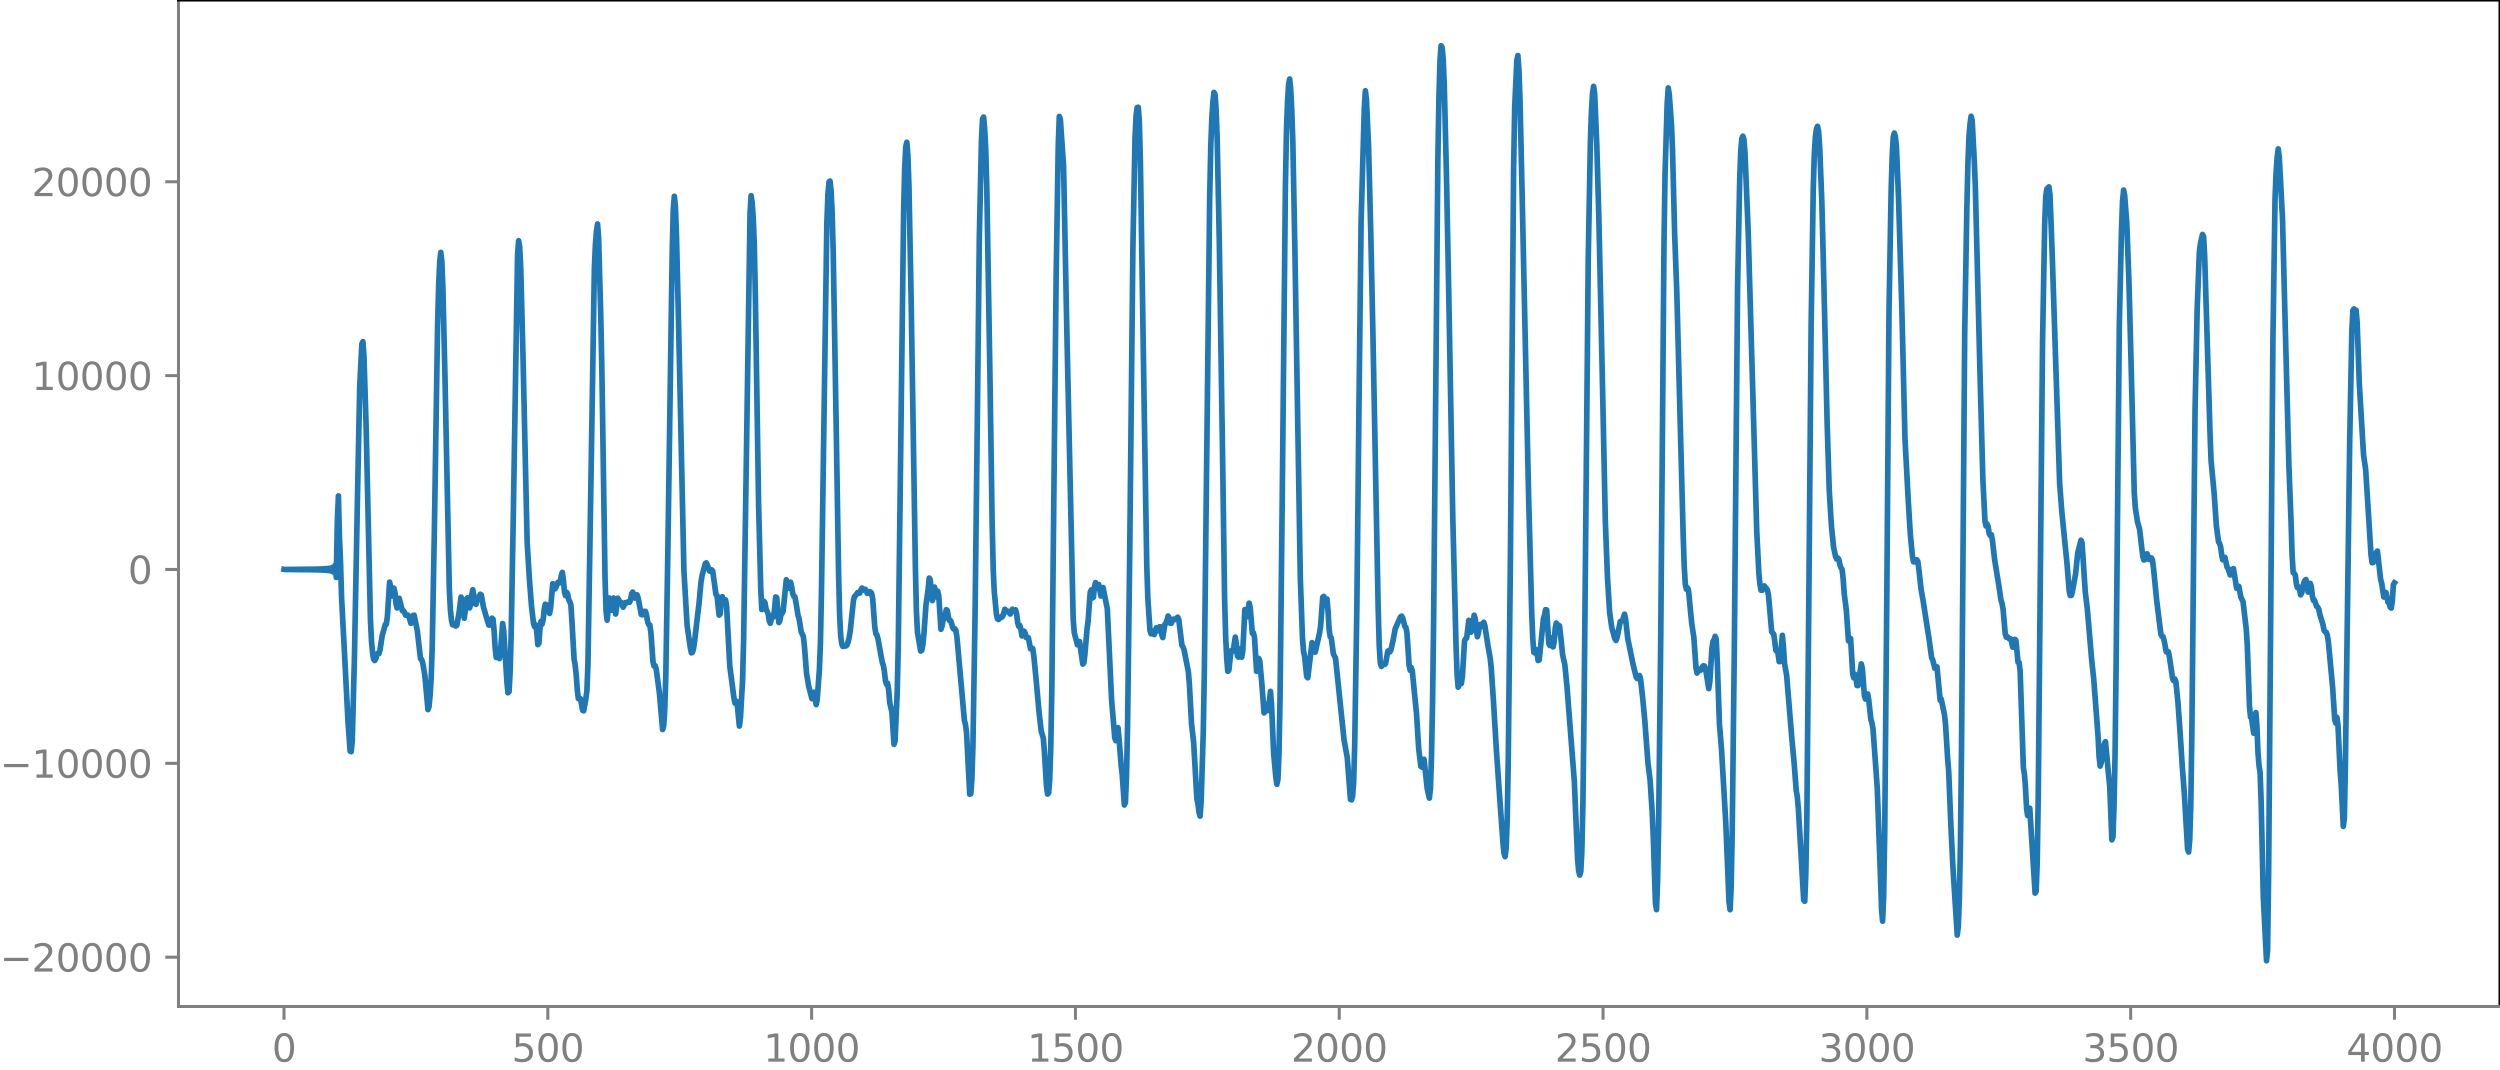 <?xml version="1.0" encoding="utf-8" standalone="no"?>
<!DOCTYPE svg PUBLIC "-//W3C//DTD SVG 1.1//EN"
  "http://www.w3.org/Graphics/SVG/1.1/DTD/svg11.dtd">
<svg xmlns:xlink="http://www.w3.org/1999/xlink" width="660.992pt" height="282.79pt" viewBox="0 0 660.992 282.79" xmlns="http://www.w3.org/2000/svg" version="1.1">
 <defs>
  <style type="text/css">*{stroke-linejoin: round; stroke-linecap: butt}</style>
 </defs>
 <g id="figure_1">
  <g id="patch_1">
   <path d="M -0 282.79 
L 660.992 282.79 
L 660.992 0 
L -0 0 
L -0 282.79 
z
" style="fill: none"/>
  </g>
  <g id="axes_1">
   <g id="patch_2">
    <path d="M 47.192 266.112 
L 660.992 266.112 
L 660.992 0 
L 47.192 0 
L 47.192 266.112 
z
" style="fill: none"/>
   </g>
   <g id="matplotlib.axis_1">
    <g id="xtick_1">
     <g id="line2d_1">
      <defs>
       <path id="m7441a26293" d="M 0 0 
L 0 3.5 
" style="stroke: #808080; stroke-width: 0.8"/>
      </defs>
      <g>
       <use xlink:href="#m7441a26293" x="75.092" y="266.112" style="fill: #808080; stroke: #808080; stroke-width: 0.8"/>
      </g>
     </g>
     <g id="text_1">
      <!-- 0 -->
      <g style="fill: #808080" transform="translate(71.911 280.71) scale(0.1 -0.1)">
       <defs>
        <path id="DejaVuSans-30" d="M 2034 4250 
Q 1547 4250 1301 3770 
Q 1056 3291 1056 2328 
Q 1056 1369 1301 889 
Q 1547 409 2034 409 
Q 2525 409 2770 889 
Q 3016 1369 3016 2328 
Q 3016 3291 2770 3770 
Q 2525 4250 2034 4250 
z
M 2034 4750 
Q 2819 4750 3233 4129 
Q 3647 3509 3647 2328 
Q 3647 1150 3233 529 
Q 2819 -91 2034 -91 
Q 1250 -91 836 529 
Q 422 1150 422 2328 
Q 422 3509 836 4129 
Q 1250 4750 2034 4750 
z
" transform="scale(0.016)"/>
       </defs>
       <use xlink:href="#DejaVuSans-30"/>
      </g>
     </g>
    </g>
    <g id="xtick_2">
     <g id="line2d_2">
      <g>
       <use xlink:href="#m7441a26293" x="144.842" y="266.112" style="fill: #808080; stroke: #808080; stroke-width: 0.8"/>
      </g>
     </g>
     <g id="text_2">
      <!-- 500 -->
      <g style="fill: #808080" transform="translate(135.298 280.71) scale(0.1 -0.1)">
       <defs>
        <path id="DejaVuSans-35" d="M 691 4666 
L 3169 4666 
L 3169 4134 
L 1269 4134 
L 1269 2991 
Q 1406 3038 1543 3061 
Q 1681 3084 1819 3084 
Q 2600 3084 3056 2656 
Q 3513 2228 3513 1497 
Q 3513 744 3044 326 
Q 2575 -91 1722 -91 
Q 1428 -91 1123 -41 
Q 819 9 494 109 
L 494 744 
Q 775 591 1075 516 
Q 1375 441 1709 441 
Q 2250 441 2565 725 
Q 2881 1009 2881 1497 
Q 2881 1984 2565 2268 
Q 2250 2553 1709 2553 
Q 1456 2553 1204 2497 
Q 953 2441 691 2322 
L 691 4666 
z
" transform="scale(0.016)"/>
       </defs>
       <use xlink:href="#DejaVuSans-35"/>
       <use xlink:href="#DejaVuSans-30" x="63.623"/>
       <use xlink:href="#DejaVuSans-30" x="127.246"/>
      </g>
     </g>
    </g>
    <g id="xtick_3">
     <g id="line2d_3">
      <g>
       <use xlink:href="#m7441a26293" x="214.592" y="266.112" style="fill: #808080; stroke: #808080; stroke-width: 0.8"/>
      </g>
     </g>
     <g id="text_3">
      <!-- 1000 -->
      <g style="fill: #808080" transform="translate(201.867 280.71) scale(0.1 -0.1)">
       <defs>
        <path id="DejaVuSans-31" d="M 794 531 
L 1825 531 
L 1825 4091 
L 703 3866 
L 703 4441 
L 1819 4666 
L 2450 4666 
L 2450 531 
L 3481 531 
L 3481 0 
L 794 0 
L 794 531 
z
" transform="scale(0.016)"/>
       </defs>
       <use xlink:href="#DejaVuSans-31"/>
       <use xlink:href="#DejaVuSans-30" x="63.623"/>
       <use xlink:href="#DejaVuSans-30" x="127.246"/>
       <use xlink:href="#DejaVuSans-30" x="190.869"/>
      </g>
     </g>
    </g>
    <g id="xtick_4">
     <g id="line2d_4">
      <g>
       <use xlink:href="#m7441a26293" x="284.342" y="266.112" style="fill: #808080; stroke: #808080; stroke-width: 0.8"/>
      </g>
     </g>
     <g id="text_4">
      <!-- 1500 -->
      <g style="fill: #808080" transform="translate(271.617 280.71) scale(0.1 -0.1)">
       <use xlink:href="#DejaVuSans-31"/>
       <use xlink:href="#DejaVuSans-35" x="63.623"/>
       <use xlink:href="#DejaVuSans-30" x="127.246"/>
       <use xlink:href="#DejaVuSans-30" x="190.869"/>
      </g>
     </g>
    </g>
    <g id="xtick_5">
     <g id="line2d_5">
      <g>
       <use xlink:href="#m7441a26293" x="354.092" y="266.112" style="fill: #808080; stroke: #808080; stroke-width: 0.8"/>
      </g>
     </g>
     <g id="text_5">
      <!-- 2000 -->
      <g style="fill: #808080" transform="translate(341.367 280.71) scale(0.1 -0.1)">
       <defs>
        <path id="DejaVuSans-32" d="M 1228 531 
L 3431 531 
L 3431 0 
L 469 0 
L 469 531 
Q 828 903 1448 1529 
Q 2069 2156 2228 2338 
Q 2531 2678 2651 2914 
Q 2772 3150 2772 3378 
Q 2772 3750 2511 3984 
Q 2250 4219 1831 4219 
Q 1534 4219 1204 4116 
Q 875 4013 500 3803 
L 500 4441 
Q 881 4594 1212 4672 
Q 1544 4750 1819 4750 
Q 2544 4750 2975 4387 
Q 3406 4025 3406 3419 
Q 3406 3131 3298 2873 
Q 3191 2616 2906 2266 
Q 2828 2175 2409 1742 
Q 1991 1309 1228 531 
z
" transform="scale(0.016)"/>
       </defs>
       <use xlink:href="#DejaVuSans-32"/>
       <use xlink:href="#DejaVuSans-30" x="63.623"/>
       <use xlink:href="#DejaVuSans-30" x="127.246"/>
       <use xlink:href="#DejaVuSans-30" x="190.869"/>
      </g>
     </g>
    </g>
    <g id="xtick_6">
     <g id="line2d_6">
      <g>
       <use xlink:href="#m7441a26293" x="423.842" y="266.112" style="fill: #808080; stroke: #808080; stroke-width: 0.8"/>
      </g>
     </g>
     <g id="text_6">
      <!-- 2500 -->
      <g style="fill: #808080" transform="translate(411.117 280.71) scale(0.1 -0.1)">
       <use xlink:href="#DejaVuSans-32"/>
       <use xlink:href="#DejaVuSans-35" x="63.623"/>
       <use xlink:href="#DejaVuSans-30" x="127.246"/>
       <use xlink:href="#DejaVuSans-30" x="190.869"/>
      </g>
     </g>
    </g>
    <g id="xtick_7">
     <g id="line2d_7">
      <g>
       <use xlink:href="#m7441a26293" x="493.592" y="266.112" style="fill: #808080; stroke: #808080; stroke-width: 0.8"/>
      </g>
     </g>
     <g id="text_7">
      <!-- 3000 -->
      <g style="fill: #808080" transform="translate(480.867 280.71) scale(0.1 -0.1)">
       <defs>
        <path id="DejaVuSans-33" d="M 2597 2516 
Q 3050 2419 3304 2112 
Q 3559 1806 3559 1356 
Q 3559 666 3084 287 
Q 2609 -91 1734 -91 
Q 1441 -91 1130 -33 
Q 819 25 488 141 
L 488 750 
Q 750 597 1062 519 
Q 1375 441 1716 441 
Q 2309 441 2620 675 
Q 2931 909 2931 1356 
Q 2931 1769 2642 2001 
Q 2353 2234 1838 2234 
L 1294 2234 
L 1294 2753 
L 1863 2753 
Q 2328 2753 2575 2939 
Q 2822 3125 2822 3475 
Q 2822 3834 2567 4026 
Q 2313 4219 1838 4219 
Q 1578 4219 1281 4162 
Q 984 4106 628 3988 
L 628 4550 
Q 988 4650 1302 4700 
Q 1616 4750 1894 4750 
Q 2613 4750 3031 4423 
Q 3450 4097 3450 3541 
Q 3450 3153 3228 2886 
Q 3006 2619 2597 2516 
z
" transform="scale(0.016)"/>
       </defs>
       <use xlink:href="#DejaVuSans-33"/>
       <use xlink:href="#DejaVuSans-30" x="63.623"/>
       <use xlink:href="#DejaVuSans-30" x="127.246"/>
       <use xlink:href="#DejaVuSans-30" x="190.869"/>
      </g>
     </g>
    </g>
    <g id="xtick_8">
     <g id="line2d_8">
      <g>
       <use xlink:href="#m7441a26293" x="563.342" y="266.112" style="fill: #808080; stroke: #808080; stroke-width: 0.8"/>
      </g>
     </g>
     <g id="text_8">
      <!-- 3500 -->
      <g style="fill: #808080" transform="translate(550.617 280.71) scale(0.1 -0.1)">
       <use xlink:href="#DejaVuSans-33"/>
       <use xlink:href="#DejaVuSans-35" x="63.623"/>
       <use xlink:href="#DejaVuSans-30" x="127.246"/>
       <use xlink:href="#DejaVuSans-30" x="190.869"/>
      </g>
     </g>
    </g>
    <g id="xtick_9">
     <g id="line2d_9">
      <g>
       <use xlink:href="#m7441a26293" x="633.092" y="266.112" style="fill: #808080; stroke: #808080; stroke-width: 0.8"/>
      </g>
     </g>
     <g id="text_9">
      <!-- 4000 -->
      <g style="fill: #808080" transform="translate(620.367 280.71) scale(0.1 -0.1)">
       <defs>
        <path id="DejaVuSans-34" d="M 2419 4116 
L 825 1625 
L 2419 1625 
L 2419 4116 
z
M 2253 4666 
L 3047 4666 
L 3047 1625 
L 3713 1625 
L 3713 1100 
L 3047 1100 
L 3047 0 
L 2419 0 
L 2419 1100 
L 313 1100 
L 313 1709 
L 2253 4666 
z
" transform="scale(0.016)"/>
       </defs>
       <use xlink:href="#DejaVuSans-34"/>
       <use xlink:href="#DejaVuSans-30" x="63.623"/>
       <use xlink:href="#DejaVuSans-30" x="127.246"/>
       <use xlink:href="#DejaVuSans-30" x="190.869"/>
      </g>
     </g>
    </g>
   </g>
   <g id="matplotlib.axis_2">
    <g id="ytick_1">
     <g id="line2d_10">
      <defs>
       <path id="m295bb94ebb" d="M 0 0 
L -3.5 0 
" style="stroke: #808080; stroke-width: 0.8"/>
      </defs>
      <g>
       <use xlink:href="#m295bb94ebb" x="47.192" y="253.081" style="fill: #808080; stroke: #808080; stroke-width: 0.8"/>
      </g>
     </g>
     <g id="text_10">
      <!-- −20000 -->
      <g style="fill: #808080" transform="translate(0 256.88) scale(0.1 -0.1)">
       <defs>
        <path id="DejaVuSans-2212" d="M 678 2272 
L 4684 2272 
L 4684 1741 
L 678 1741 
L 678 2272 
z
" transform="scale(0.016)"/>
       </defs>
       <use xlink:href="#DejaVuSans-2212"/>
       <use xlink:href="#DejaVuSans-32" x="83.789"/>
       <use xlink:href="#DejaVuSans-30" x="147.412"/>
       <use xlink:href="#DejaVuSans-30" x="211.035"/>
       <use xlink:href="#DejaVuSans-30" x="274.658"/>
       <use xlink:href="#DejaVuSans-30" x="338.281"/>
      </g>
     </g>
    </g>
    <g id="ytick_2">
     <g id="line2d_11">
      <g>
       <use xlink:href="#m295bb94ebb" x="47.192" y="201.824" style="fill: #808080; stroke: #808080; stroke-width: 0.8"/>
      </g>
     </g>
     <g id="text_11">
      <!-- −10000 -->
      <g style="fill: #808080" transform="translate(0 205.623) scale(0.1 -0.1)">
       <use xlink:href="#DejaVuSans-2212"/>
       <use xlink:href="#DejaVuSans-31" x="83.789"/>
       <use xlink:href="#DejaVuSans-30" x="147.412"/>
       <use xlink:href="#DejaVuSans-30" x="211.035"/>
       <use xlink:href="#DejaVuSans-30" x="274.658"/>
       <use xlink:href="#DejaVuSans-30" x="338.281"/>
      </g>
     </g>
    </g>
    <g id="ytick_3">
     <g id="line2d_12">
      <g>
       <use xlink:href="#m295bb94ebb" x="47.192" y="150.568" style="fill: #808080; stroke: #808080; stroke-width: 0.8"/>
      </g>
     </g>
     <g id="text_12">
      <!-- 0 -->
      <g style="fill: #808080" transform="translate(33.83 154.367) scale(0.1 -0.1)">
       <use xlink:href="#DejaVuSans-30"/>
      </g>
     </g>
    </g>
    <g id="ytick_4">
     <g id="line2d_13">
      <g>
       <use xlink:href="#m295bb94ebb" x="47.192" y="99.311" style="fill: #808080; stroke: #808080; stroke-width: 0.8"/>
      </g>
     </g>
     <g id="text_13">
      <!-- 10000 -->
      <g style="fill: #808080" transform="translate(8.38 103.11) scale(0.1 -0.1)">
       <use xlink:href="#DejaVuSans-31"/>
       <use xlink:href="#DejaVuSans-30" x="63.623"/>
       <use xlink:href="#DejaVuSans-30" x="127.246"/>
       <use xlink:href="#DejaVuSans-30" x="190.869"/>
       <use xlink:href="#DejaVuSans-30" x="254.492"/>
      </g>
     </g>
    </g>
    <g id="ytick_5">
     <g id="line2d_14">
      <g>
       <use xlink:href="#m295bb94ebb" x="47.192" y="48.055" style="fill: #808080; stroke: #808080; stroke-width: 0.8"/>
      </g>
     </g>
     <g id="text_14">
      <!-- 20000 -->
      <g style="fill: #808080" transform="translate(8.38 51.854) scale(0.1 -0.1)">
       <use xlink:href="#DejaVuSans-32"/>
       <use xlink:href="#DejaVuSans-30" x="63.623"/>
       <use xlink:href="#DejaVuSans-30" x="127.246"/>
       <use xlink:href="#DejaVuSans-30" x="190.869"/>
       <use xlink:href="#DejaVuSans-30" x="254.492"/>
      </g>
     </g>
    </g>
   </g>
   <g id="line2d_15">
    <path d="M 75.092 150.54 
L 75.374 150.597 
L 75.656 150.536 
L 75.938 150.601 
L 76.22 150.532 
L 76.502 150.605 
L 76.784 150.528 
L 77.066 150.609 
L 77.348 150.524 
L 77.63 150.613 
L 77.912 150.52 
L 78.194 150.617 
L 78.476 150.516 
L 78.758 150.621 
L 79.04 150.512 
L 79.322 150.626 
L 79.604 150.507 
L 79.886 150.631 
L 80.167 150.502 
L 80.449 150.636 
L 80.731 150.496 
L 81.013 150.642 
L 81.295 150.49 
L 81.577 150.649 
L 81.859 150.483 
L 82.141 150.656 
L 82.423 150.475 
L 82.705 150.665 
L 82.987 150.465 
L 83.269 150.676 
L 83.551 150.453 
L 83.833 150.688 
L 84.115 150.44 
L 84.397 150.704 
L 84.679 150.422 
L 84.961 150.723 
L 85.243 150.4 
L 85.525 150.748 
L 85.807 150.371 
L 86.089 150.782 
L 86.371 150.331 
L 86.653 150.832 
L 86.935 150.27 
L 87.216 150.908 
L 87.498 150.17 
L 87.78 151.044 
L 88.062 149.974 
L 88.344 151.353 
L 88.626 149.417 
L 88.908 152.68 
L 89.19 137.892 
L 89.472 131.116 
L 89.754 142.127 
L 90.036 148.722 
L 90.318 158.155 
L 91.164 174.235 
L 92.01 190.824 
L 92.574 198.597 
L 92.856 198.747 
L 93.138 195.844 
L 93.702 174.099 
L 94.547 129.99 
L 95.111 102.111 
L 95.675 90.925 
L 95.957 90.327 
L 96.239 94.376 
L 96.803 112.852 
L 97.931 163.589 
L 98.213 169.414 
L 98.495 172.511 
L 98.777 174.263 
L 99.059 174.646 
L 99.341 174.222 
L 99.623 172.955 
L 99.905 172.749 
L 100.187 172.813 
L 100.469 171.897 
L 101.033 168.148 
L 101.878 165.066 
L 102.16 165.043 
L 102.442 162.747 
L 103.006 153.909 
L 103.288 155.075 
L 103.57 157.578 
L 103.852 157.351 
L 104.134 155.504 
L 104.416 156.579 
L 104.698 159.574 
L 104.98 160.755 
L 105.262 159.062 
L 105.544 158.194 
L 106.39 161.492 
L 106.672 161.471 
L 106.954 161.913 
L 107.236 162.657 
L 107.8 162.599 
L 108.082 162.918 
L 108.645 164.811 
L 108.927 164.23 
L 109.209 162.746 
L 109.491 162.638 
L 110.337 166.8 
L 111.183 174.174 
L 111.465 174.345 
L 111.747 175.196 
L 112.311 178.44 
L 113.157 187.63 
L 113.439 186.788 
L 113.721 183.794 
L 114.003 179.206 
L 114.285 170.848 
L 114.849 139.835 
L 115.695 86.152 
L 115.976 75.621 
L 116.258 69.293 
L 116.54 66.735 
L 116.822 69.015 
L 117.104 76.267 
L 117.668 100.493 
L 118.796 155.619 
L 119.078 161.201 
L 119.36 163.901 
L 119.642 165.187 
L 120.206 165.22 
L 120.488 165.524 
L 120.77 165.34 
L 121.334 162.283 
L 121.898 157.867 
L 122.18 158.554 
L 122.462 161.866 
L 122.744 163.461 
L 123.025 161.39 
L 123.307 158.474 
L 123.589 158.065 
L 124.153 160.738 
L 124.435 159.82 
L 124.717 157.365 
L 124.999 155.924 
L 125.281 157.397 
L 125.563 159.516 
L 125.845 159.784 
L 126.127 158.777 
L 126.691 157.82 
L 126.973 157.112 
L 127.255 157.295 
L 127.819 160.489 
L 128.665 163.404 
L 129.229 165.259 
L 129.511 165.274 
L 129.793 164.578 
L 130.075 163.441 
L 130.356 163.683 
L 130.638 166.735 
L 130.92 171.334 
L 131.202 173.836 
L 131.766 173.62 
L 132.048 174.137 
L 132.33 172.162 
L 132.894 164.851 
L 133.176 166.8 
L 134.022 180.26 
L 134.304 183.167 
L 134.586 182.909 
L 134.868 177.99 
L 135.15 167.711 
L 135.714 136.501 
L 136.842 67.431 
L 137.124 63.644 
L 137.405 65.323 
L 137.687 70.998 
L 138.251 92.948 
L 139.379 143.395 
L 139.943 152.715 
L 140.507 160.038 
L 141.071 164.932 
L 141.353 165.693 
L 141.635 165.197 
L 141.917 166.991 
L 142.199 170.449 
L 142.481 170.088 
L 142.763 166.183 
L 143.045 164.29 
L 143.327 165.023 
L 143.609 163.907 
L 143.891 161.051 
L 144.173 159.74 
L 144.736 160.067 
L 145.3 162.186 
L 145.582 160.724 
L 146.146 154.319 
L 146.428 154.777 
L 146.71 155.712 
L 146.992 155.294 
L 147.274 154.353 
L 147.556 153.939 
L 147.838 154.149 
L 148.12 153.738 
L 148.402 152.194 
L 148.684 151.324 
L 148.966 153.4 
L 149.248 156.589 
L 149.53 157.508 
L 149.812 156.591 
L 150.094 157.055 
L 150.376 158.596 
L 150.658 159.08 
L 150.94 159.894 
L 151.222 164.217 
L 151.785 174.25 
L 152.067 175.8 
L 152.349 178.462 
L 152.631 182.367 
L 152.913 184.702 
L 153.477 184.741 
L 154.041 187.799 
L 154.323 187.93 
L 154.887 184.844 
L 155.169 182.72 
L 155.451 175.655 
L 156.015 141.519 
L 157.143 71.152 
L 157.425 64.652 
L 157.707 61.064 
L 157.989 59.224 
L 158.271 62.974 
L 158.834 83.276 
L 159.116 96.761 
L 159.962 152.466 
L 160.244 161.646 
L 160.526 163.969 
L 161.09 158.099 
L 161.654 161.353 
L 162.218 158.114 
L 162.782 162.346 
L 163.346 158.156 
L 163.91 159.217 
L 164.192 159.26 
L 164.756 160.538 
L 165.32 159.328 
L 165.602 159.452 
L 166.165 159.057 
L 166.447 159.24 
L 166.729 158.554 
L 167.011 156.989 
L 167.293 156.544 
L 167.575 157.615 
L 167.857 158.129 
L 168.421 157.248 
L 168.703 158.012 
L 169.549 162.466 
L 169.831 162.564 
L 170.395 161.617 
L 170.677 161.673 
L 170.959 162.784 
L 171.241 164.429 
L 171.523 165.183 
L 171.805 165.237 
L 172.087 167.105 
L 172.651 175.026 
L 172.933 176.101 
L 173.214 176.006 
L 173.496 176.896 
L 174.342 183.187 
L 175.188 192.895 
L 175.47 191.971 
L 175.752 187.79 
L 176.034 178.895 
L 176.598 144.361 
L 177.726 66.875 
L 178.008 55.458 
L 178.29 51.892 
L 178.572 54.569 
L 178.854 62.105 
L 179.418 85.723 
L 180.827 150.915 
L 181.673 165.371 
L 182.519 171.28 
L 182.801 172.622 
L 183.083 172.465 
L 183.365 171.463 
L 183.647 169.55 
L 184.493 162.206 
L 184.775 160.008 
L 185.339 153.933 
L 185.621 152.19 
L 186.467 149.03 
L 186.749 148.812 
L 187.031 149.441 
L 187.594 150.96 
L 187.876 151.06 
L 188.158 150.665 
L 188.44 150.973 
L 189.286 157.17 
L 189.568 157.428 
L 190.132 162.64 
L 190.414 162.319 
L 190.696 159.18 
L 190.978 157.759 
L 191.26 158.944 
L 191.542 159.336 
L 191.824 158.602 
L 192.106 160.224 
L 192.952 176.066 
L 194.08 184.728 
L 194.362 185.962 
L 194.643 185.37 
L 194.925 186.247 
L 195.489 191.964 
L 195.771 189.763 
L 196.335 179.876 
L 196.617 168.978 
L 198.309 56.391 
L 198.591 51.735 
L 198.873 53.599 
L 199.155 57.623 
L 199.437 64.725 
L 199.719 78.533 
L 200.565 133.109 
L 201.129 155.363 
L 201.411 161.175 
L 201.692 161.021 
L 201.974 158.972 
L 202.256 159.348 
L 202.538 161.009 
L 203.102 162.303 
L 203.384 164.14 
L 203.666 164.792 
L 203.948 163.626 
L 204.23 163.104 
L 204.512 163.12 
L 204.794 161.027 
L 205.076 157.836 
L 205.358 157.983 
L 205.922 164.603 
L 206.204 164.017 
L 206.486 162.473 
L 206.768 162.198 
L 207.05 161.667 
L 207.896 153.289 
L 208.46 155.55 
L 209.023 153.934 
L 209.305 155.067 
L 209.587 156.952 
L 209.869 157.643 
L 210.151 157.775 
L 210.433 159.189 
L 210.997 162.715 
L 211.279 163.568 
L 211.843 167.078 
L 212.407 168.303 
L 212.689 170.884 
L 213.253 178.086 
L 213.817 181.43 
L 214.663 184.729 
L 215.227 183.028 
L 215.791 186.301 
L 216.072 184.893 
L 216.636 177.148 
L 216.918 170.09 
L 217.2 156.045 
L 218.61 59.138 
L 218.892 51.53 
L 219.174 48.129 
L 219.456 47.863 
L 219.738 50.4 
L 220.02 56.358 
L 220.302 66.861 
L 221.148 116.404 
L 221.712 151.321 
L 221.994 162.616 
L 222.276 168.12 
L 222.558 170.219 
L 222.84 170.912 
L 223.685 170.781 
L 223.967 170.494 
L 224.249 169.662 
L 224.531 168.474 
L 224.813 166.722 
L 225.659 158.672 
L 225.941 157.673 
L 226.223 157.45 
L 226.787 156.657 
L 227.069 156.841 
L 227.351 156.789 
L 227.633 155.952 
L 227.915 155.484 
L 228.197 155.888 
L 228.479 156.057 
L 228.761 155.785 
L 229.043 156.177 
L 229.325 156.892 
L 229.607 156.833 
L 229.889 156.44 
L 230.171 156.503 
L 230.452 156.848 
L 230.734 158.305 
L 231.298 165.872 
L 231.58 167.578 
L 231.862 167.886 
L 232.144 168.952 
L 233.272 175.151 
L 233.554 175.928 
L 233.836 177.569 
L 234.118 180.062 
L 234.4 180.936 
L 234.682 180.638 
L 234.964 182.473 
L 235.246 185.818 
L 235.81 188.263 
L 236.374 196.803 
L 236.656 195.965 
L 237.22 182.885 
L 237.501 170.636 
L 238.065 125.323 
L 238.911 56.195 
L 239.193 44.537 
L 239.475 38.84 
L 239.757 37.619 
L 240.039 40.972 
L 240.321 49.035 
L 240.885 78.159 
L 242.013 149.365 
L 242.295 161.522 
L 242.577 167.202 
L 243.423 172.13 
L 243.705 171.957 
L 243.987 170.58 
L 244.269 167.78 
L 244.832 159.856 
L 245.396 155.813 
L 245.678 152.843 
L 245.96 153.281 
L 246.242 157.181 
L 246.524 158.787 
L 246.806 156.387 
L 247.088 155.218 
L 247.37 157.176 
L 247.652 157.86 
L 247.934 156.303 
L 248.216 157.592 
L 248.78 166.38 
L 249.062 165.559 
L 249.344 163.925 
L 249.626 163.604 
L 249.908 162.733 
L 250.19 161.204 
L 250.472 161.436 
L 250.754 163.177 
L 251.036 164.058 
L 251.318 164.08 
L 251.6 164.804 
L 251.881 165.931 
L 252.163 166.324 
L 252.445 166.217 
L 252.727 166.7 
L 253.009 168.434 
L 254.983 190.479 
L 255.265 191.536 
L 255.547 193.696 
L 256.393 209.992 
L 256.675 209.896 
L 256.957 206.135 
L 257.239 197.215 
L 257.803 162.522 
L 258.367 114.093 
L 258.93 62.738 
L 259.494 37.075 
L 259.776 31.423 
L 260.058 30.955 
L 260.34 34.03 
L 260.622 39.521 
L 260.904 49.608 
L 261.75 99.883 
L 262.314 138.015 
L 262.596 150.291 
L 262.878 156.421 
L 263.442 162.372 
L 263.724 163.619 
L 264.006 163.802 
L 264.57 163.144 
L 264.852 163.197 
L 265.134 162.885 
L 265.698 161.083 
L 266.261 161.722 
L 266.543 161.629 
L 267.107 162.348 
L 267.671 161.08 
L 267.953 161.498 
L 268.235 161.617 
L 268.517 161.242 
L 268.799 162.355 
L 269.081 164.702 
L 269.363 165.619 
L 269.645 165.362 
L 269.927 166.438 
L 270.209 168.143 
L 270.491 167.939 
L 270.773 166.883 
L 271.055 167.427 
L 271.337 168.575 
L 271.619 168.501 
L 271.901 168.613 
L 272.465 171.545 
L 272.747 171.356 
L 273.029 171.443 
L 273.31 173.16 
L 273.874 178.893 
L 274.72 188.256 
L 275.284 193.27 
L 275.848 195.168 
L 276.13 198.706 
L 276.694 207.948 
L 276.976 209.955 
L 277.258 209.648 
L 277.54 206.018 
L 277.822 197.463 
L 278.104 181.971 
L 278.668 128.013 
L 279.232 73.99 
L 279.796 38.513 
L 280.078 30.777 
L 280.359 31.575 
L 281.205 43.977 
L 282.051 86.651 
L 283.743 163.561 
L 284.025 167.27 
L 284.871 170.498 
L 285.153 169.862 
L 285.435 169.618 
L 286.281 175.584 
L 286.563 175.306 
L 286.845 173.007 
L 287.409 166.308 
L 287.69 164.226 
L 288.254 156.551 
L 288.536 155.965 
L 288.818 158.1 
L 289.1 157.908 
L 289.382 155.146 
L 289.664 154.045 
L 289.946 154.893 
L 290.228 154.797 
L 290.51 154.538 
L 291.074 157.591 
L 291.638 155.351 
L 292.766 160.951 
L 293.33 172.84 
L 293.894 184.942 
L 294.739 195.089 
L 295.021 195.844 
L 295.303 193.642 
L 295.585 192.383 
L 295.867 195.201 
L 296.431 202.463 
L 296.713 204.88 
L 297.277 212.849 
L 297.559 212.138 
L 297.841 205.133 
L 298.123 191.952 
L 298.687 146.849 
L 299.533 65.565 
L 300.097 36.444 
L 300.379 30.585 
L 300.661 28.436 
L 300.943 28.356 
L 301.225 31.833 
L 301.507 42.099 
L 302.634 115.001 
L 303.198 149.413 
L 303.48 158.027 
L 304.044 166.664 
L 304.326 167.574 
L 304.608 166.815 
L 304.89 167.028 
L 305.172 167.778 
L 305.454 167.034 
L 305.736 165.968 
L 306.3 166.765 
L 306.582 165.714 
L 306.864 165.728 
L 307.146 167.781 
L 307.428 168.567 
L 307.992 165.047 
L 308.274 164.805 
L 308.556 164.012 
L 308.838 162.865 
L 309.119 163.388 
L 309.401 164.775 
L 309.683 164.8 
L 309.965 163.933 
L 310.247 163.702 
L 310.529 163.852 
L 310.811 163.699 
L 311.375 163.175 
L 311.657 163.769 
L 312.503 170.664 
L 312.785 171.063 
L 313.067 171.849 
L 314.195 177.584 
L 314.477 180.971 
L 315.041 191.397 
L 315.605 196.382 
L 316.45 211.209 
L 316.732 212.531 
L 317.014 214.815 
L 317.296 215.777 
L 317.578 211.936 
L 318.142 193.519 
L 318.424 177.628 
L 318.988 126.585 
L 319.834 52.277 
L 320.116 38.866 
L 320.398 31.425 
L 320.68 26.96 
L 320.962 24.439 
L 321.244 24.907 
L 321.526 28.837 
L 321.808 36.34 
L 322.372 63.491 
L 323.218 118.649 
L 323.781 158.344 
L 324.063 168.382 
L 324.345 174.143 
L 324.627 177.494 
L 324.909 177.207 
L 325.473 172.052 
L 325.755 172.225 
L 326.037 172.131 
L 326.601 168.442 
L 326.883 170.152 
L 327.165 173.402 
L 327.447 173.752 
L 327.729 171.566 
L 328.011 171.584 
L 328.293 173.772 
L 328.575 172.323 
L 329.139 161.153 
L 329.421 161.493 
L 329.703 163.077 
L 329.985 161.711 
L 330.267 159.475 
L 330.548 160.597 
L 331.112 167.441 
L 331.394 167.318 
L 331.676 168.466 
L 332.24 177.5 
L 332.522 176.636 
L 332.804 174.078 
L 333.086 174.726 
L 333.65 181.081 
L 334.214 188.492 
L 334.496 188.133 
L 334.778 186.195 
L 335.06 186.851 
L 335.342 187.874 
L 335.906 182.797 
L 336.188 186.236 
L 336.752 199.284 
L 337.316 205.379 
L 337.597 207.342 
L 337.879 206.098 
L 338.161 199.23 
L 338.443 184.294 
L 339.007 132.968 
L 339.853 49.59 
L 340.135 34.726 
L 340.417 26.947 
L 340.699 22.334 
L 340.981 20.888 
L 341.263 23.674 
L 341.545 29.357 
L 341.827 37.712 
L 342.391 67.527 
L 343.801 152.872 
L 344.365 168.664 
L 344.647 172.132 
L 344.928 173.52 
L 345.492 178.893 
L 345.774 179.204 
L 346.902 169.903 
L 347.184 170.898 
L 347.466 172.356 
L 347.748 172.419 
L 348.876 167.395 
L 349.158 165.654 
L 349.722 157.926 
L 350.004 157.68 
L 350.286 159.323 
L 350.568 158.956 
L 350.85 158.366 
L 351.132 161.581 
L 351.414 166.408 
L 351.696 168.344 
L 351.977 168.617 
L 352.541 172.916 
L 353.105 173.982 
L 353.951 182.125 
L 355.361 195.617 
L 356.207 200.263 
L 357.053 211.351 
L 357.335 211.492 
L 357.617 210.495 
L 357.899 206.852 
L 358.181 196.918 
L 358.745 160.745 
L 359.308 107.328 
L 359.872 58.535 
L 360.718 28.577 
L 361 24.006 
L 361.282 26.317 
L 361.846 38.742 
L 362.41 60.798 
L 362.974 87.219 
L 364.384 160.876 
L 364.666 170.78 
L 364.948 175.252 
L 365.23 176.211 
L 365.794 175.475 
L 366.076 175.691 
L 366.357 175.411 
L 366.921 172.19 
L 367.203 172.025 
L 367.485 172.357 
L 367.767 171.82 
L 368.331 169.272 
L 368.895 166.226 
L 370.305 163.082 
L 370.587 162.902 
L 370.869 163.356 
L 371.433 165.63 
L 371.715 165.877 
L 371.997 167.34 
L 372.561 175.877 
L 372.843 177.217 
L 373.125 176.512 
L 373.406 177.387 
L 374.534 188.847 
L 375.098 197.952 
L 375.662 202.613 
L 375.944 202.83 
L 376.226 201.201 
L 376.508 200.746 
L 377.354 208.559 
L 377.918 211.028 
L 378.2 208.603 
L 378.482 200.062 
L 378.764 185.689 
L 379.046 164.244 
L 380.174 41.663 
L 380.456 25.591 
L 380.737 15.881 
L 381.019 12.096 
L 381.301 12.563 
L 381.583 15.832 
L 381.865 22.619 
L 382.429 45.976 
L 382.993 74.725 
L 384.121 137.167 
L 384.967 170.599 
L 385.249 178.316 
L 385.531 181.692 
L 386.095 180.371 
L 386.377 180.721 
L 386.659 178.816 
L 387.223 169.374 
L 387.505 168.917 
L 387.786 168.679 
L 388.35 164.01 
L 388.632 165.171 
L 388.914 167.134 
L 389.196 166.697 
L 389.76 162.656 
L 390.042 163.602 
L 390.606 168.351 
L 390.888 167.335 
L 391.17 165.407 
L 391.452 165.093 
L 391.734 165.636 
L 392.298 164.526 
L 392.58 165.377 
L 393.426 170.822 
L 393.99 173.965 
L 394.272 176.578 
L 394.835 184.852 
L 395.681 198.975 
L 396.527 211.045 
L 397.373 222.803 
L 397.655 225.635 
L 397.937 226.497 
L 398.219 224.351 
L 398.501 216.644 
L 398.783 200.757 
L 399.347 147.552 
L 400.193 44.786 
L 400.475 28.48 
L 401.039 15.981 
L 401.321 14.69 
L 401.603 18.526 
L 401.885 26.488 
L 402.448 51.501 
L 404.14 130.46 
L 404.986 162.245 
L 405.268 168.896 
L 405.55 172.484 
L 405.832 172.663 
L 406.114 171.733 
L 406.396 172.712 
L 406.678 174.653 
L 406.96 174.486 
L 408.088 163.455 
L 408.37 162.638 
L 408.652 161.191 
L 408.934 161.261 
L 409.497 170.157 
L 409.779 170.676 
L 410.061 168.63 
L 410.343 169.149 
L 410.625 171.04 
L 410.907 169.713 
L 411.189 166.17 
L 411.471 164.728 
L 411.753 165.263 
L 412.035 165.268 
L 412.317 165.476 
L 412.599 167.827 
L 413.163 173.183 
L 413.727 175.684 
L 414.291 181.319 
L 416.264 206.816 
L 416.828 220.602 
L 417.11 227.039 
L 417.392 230.255 
L 417.674 231.37 
L 417.956 230.397 
L 418.238 224.971 
L 418.52 212.075 
L 418.802 189.422 
L 419.93 67.993 
L 420.494 37.487 
L 420.776 29.332 
L 421.058 24.709 
L 421.34 22.831 
L 421.622 24.769 
L 422.186 38.294 
L 422.75 58.306 
L 423.595 97.176 
L 424.441 137.569 
L 425.005 152.601 
L 425.569 161.747 
L 426.133 165.884 
L 426.979 168.906 
L 427.261 169.342 
L 427.543 168.62 
L 428.389 164.338 
L 428.953 164.132 
L 429.517 162.396 
L 429.799 163.664 
L 430.363 168.743 
L 431.772 175.642 
L 432.618 179.086 
L 432.9 179.426 
L 433.464 178.598 
L 433.746 179.44 
L 434.31 184.448 
L 434.874 190.437 
L 435.72 201.767 
L 436.284 206.304 
L 436.848 214.97 
L 437.13 221.498 
L 437.694 238.894 
L 437.975 240.501 
L 438.257 233.093 
L 438.539 218.093 
L 439.103 167.904 
L 439.949 64.74 
L 440.231 46.111 
L 440.795 27.356 
L 441.077 23.245 
L 441.359 25.072 
L 441.923 32.835 
L 442.205 39.528 
L 442.769 61.705 
L 443.333 76.984 
L 445.024 141.502 
L 445.306 149.741 
L 445.588 154.508 
L 445.87 155.782 
L 446.152 155.407 
L 446.434 156.019 
L 446.998 161.91 
L 447.28 164.786 
L 447.844 168.479 
L 448.408 176.447 
L 448.69 177.948 
L 448.972 177.235 
L 449.254 176.91 
L 449.536 177.274 
L 449.818 177.05 
L 450.1 176.332 
L 450.382 176.012 
L 450.664 176.11 
L 450.946 176.789 
L 451.792 182.069 
L 452.073 180.256 
L 452.637 171.339 
L 452.919 169.533 
L 453.201 169.177 
L 453.483 168.246 
L 453.765 169.001 
L 454.047 175.048 
L 454.611 191.378 
L 455.175 198.263 
L 456.021 212.857 
L 456.303 217.825 
L 457.149 238.544 
L 457.431 240.53 
L 457.713 234.59 
L 457.995 219.841 
L 458.559 170.457 
L 459.404 76.174 
L 459.968 47.563 
L 460.25 39.93 
L 460.532 36.607 
L 460.814 36.012 
L 461.096 36.924 
L 461.378 40.616 
L 462.224 61.365 
L 464.48 140.504 
L 465.044 151.611 
L 465.326 154.555 
L 465.608 156.056 
L 465.89 156.079 
L 466.172 155.286 
L 466.453 154.902 
L 467.299 155.969 
L 467.581 157.366 
L 468.427 167.045 
L 468.991 167.729 
L 469.555 172.014 
L 469.837 172.248 
L 470.119 172.77 
L 470.401 174.942 
L 470.683 174.895 
L 471.247 167.97 
L 471.529 170.869 
L 471.811 175.347 
L 472.375 178.503 
L 473.784 195.538 
L 474.348 201.587 
L 474.912 208.974 
L 475.194 210.607 
L 475.476 213.7 
L 476.886 237.982 
L 477.168 238.292 
L 477.45 231.226 
L 477.732 215.744 
L 478.296 153.118 
L 478.86 85.803 
L 479.424 49.826 
L 479.706 40.6 
L 479.988 36.062 
L 480.27 34.087 
L 480.552 33.388 
L 480.833 34.785 
L 481.115 38.873 
L 481.679 53.025 
L 482.243 75.637 
L 483.089 111.856 
L 483.653 129.768 
L 484.217 138.917 
L 484.781 144.656 
L 485.345 147.242 
L 485.627 147.826 
L 485.909 147.535 
L 486.191 147.895 
L 486.473 149.382 
L 486.755 150.116 
L 487.037 150.495 
L 487.319 153.028 
L 487.601 156.875 
L 488.164 161.334 
L 488.728 169.456 
L 489.292 168.824 
L 489.856 178.266 
L 490.138 179.221 
L 490.42 178.278 
L 490.702 179.33 
L 490.984 181.257 
L 491.266 181.265 
L 492.112 175.527 
L 492.394 176.662 
L 492.958 184.084 
L 493.24 184.842 
L 493.522 183.836 
L 493.804 183.486 
L 494.086 185.032 
L 494.65 190.234 
L 494.932 191.107 
L 495.213 192.641 
L 496.341 208.361 
L 497.187 231.82 
L 497.469 240.234 
L 497.751 243.564 
L 498.033 236.868 
L 498.315 220.098 
L 498.879 156.132 
L 499.443 82.469 
L 500.007 50.39 
L 500.289 41.248 
L 500.571 36.242 
L 500.853 35.183 
L 501.135 36.106 
L 501.417 38.983 
L 501.981 52.794 
L 502.826 81.06 
L 503.672 116.074 
L 504.518 131.982 
L 505.082 141.211 
L 505.646 147.119 
L 505.928 148.532 
L 506.21 148.572 
L 506.774 147.996 
L 507.056 148.391 
L 507.338 150.476 
L 507.902 155.624 
L 508.466 158.841 
L 510.157 169.773 
L 510.721 173.949 
L 511.003 174.46 
L 511.567 176.709 
L 512.131 176.305 
L 512.977 185.162 
L 513.259 184.861 
L 514.105 188.923 
L 514.387 191.438 
L 514.951 200.568 
L 515.233 204.043 
L 515.797 217.958 
L 516.361 229.515 
L 517.488 247.229 
L 517.77 244.993 
L 518.052 237.216 
L 518.334 223.157 
L 518.616 198.322 
L 519.462 87.982 
L 520.026 55.201 
L 520.308 43.32 
L 520.59 36.183 
L 520.872 32.759 
L 521.154 30.739 
L 521.436 31.808 
L 522 42.636 
L 522.282 49.632 
L 523.41 94.964 
L 524.255 126.485 
L 524.819 137.819 
L 525.101 139.09 
L 525.383 138.539 
L 525.665 139.305 
L 525.947 141.153 
L 526.229 141.593 
L 526.511 141.382 
L 526.793 142.894 
L 527.357 147.883 
L 528.485 154.808 
L 529.049 158.672 
L 529.331 159.521 
L 529.613 161.099 
L 530.177 167.575 
L 530.459 168.484 
L 530.74 168.34 
L 531.304 168.935 
L 531.586 168.888 
L 531.868 169.71 
L 532.15 171.108 
L 532.432 170.778 
L 532.714 169.042 
L 532.996 169.308 
L 533.56 175.113 
L 533.842 175.165 
L 534.124 177.453 
L 534.97 202.938 
L 535.252 204.662 
L 535.534 208.283 
L 535.816 213.726 
L 536.098 215.632 
L 536.38 213.663 
L 536.662 213.698 
L 538.071 236.139 
L 538.353 235.688 
L 538.635 228.044 
L 538.917 209.558 
L 540.045 90.207 
L 540.609 59.426 
L 540.891 51.944 
L 541.173 49.974 
L 541.737 49.406 
L 542.019 51.694 
L 542.583 66.77 
L 544.557 127.689 
L 545.12 135.087 
L 546.53 149.242 
L 547.094 156.335 
L 547.376 157.464 
L 547.658 157.415 
L 547.94 156.379 
L 548.786 151.734 
L 549.35 146.161 
L 550.196 142.83 
L 550.478 143.434 
L 551.324 156.31 
L 551.888 161.077 
L 553.015 174.272 
L 553.579 179.582 
L 554.707 194.459 
L 554.989 200 
L 555.271 202.563 
L 555.553 201.703 
L 556.117 198.636 
L 556.399 196.537 
L 556.681 196.099 
L 557.527 205.115 
L 557.809 207.931 
L 558.373 222.059 
L 558.655 221.362 
L 558.937 213.334 
L 559.219 199.273 
L 559.5 175.442 
L 560.346 85.663 
L 560.91 61.1 
L 561.192 53.245 
L 561.474 50.254 
L 561.756 51.625 
L 562.32 59.114 
L 562.884 74.551 
L 563.448 95.739 
L 564.294 130.32 
L 564.576 134.272 
L 565.14 137.977 
L 565.704 139.935 
L 566.549 147.103 
L 566.831 148.064 
L 567.113 147.952 
L 567.395 146.911 
L 567.677 146.42 
L 568.241 147.933 
L 568.523 147.844 
L 568.805 147.508 
L 569.087 148.02 
L 569.369 150.14 
L 570.215 158.693 
L 570.779 163.271 
L 571.343 167.707 
L 571.625 168.254 
L 571.907 168.341 
L 572.189 169.333 
L 572.753 172.346 
L 573.035 172.204 
L 573.317 172.35 
L 573.599 173.744 
L 574.444 179.515 
L 574.726 179.967 
L 575.008 179.511 
L 575.29 180.19 
L 575.854 185.832 
L 576.418 193.788 
L 576.982 202.522 
L 577.546 210.047 
L 578.392 224.535 
L 578.674 225.277 
L 578.956 222.034 
L 579.238 212.906 
L 579.52 193.913 
L 580.366 108.367 
L 580.929 81.651 
L 581.493 66.789 
L 581.775 64.387 
L 582.339 61.989 
L 582.621 62.519 
L 582.903 67.567 
L 584.313 114.225 
L 584.595 121.698 
L 585.441 130.769 
L 586.005 139.034 
L 586.569 143.239 
L 586.851 143.685 
L 587.133 144.572 
L 587.415 146.796 
L 587.697 148.022 
L 587.978 147.483 
L 588.26 147.367 
L 588.824 149.941 
L 589.106 150.372 
L 589.67 152.026 
L 589.952 151.637 
L 590.234 150.486 
L 590.516 150.346 
L 591.362 155.531 
L 591.644 155.103 
L 591.926 155.022 
L 592.49 157.936 
L 593.054 159.068 
L 593.9 166.346 
L 594.182 170.673 
L 594.746 186.601 
L 595.028 189.601 
L 595.309 189.914 
L 595.873 193.852 
L 596.437 188.41 
L 596.719 191.838 
L 597.001 199.022 
L 597.283 202.468 
L 597.565 204.227 
L 597.847 212.177 
L 598.411 237.217 
L 599.257 254.016 
L 599.539 251.257 
L 599.821 230.634 
L 600.949 90.157 
L 601.513 52.585 
L 601.795 45.64 
L 602.077 41.586 
L 602.358 39.375 
L 602.64 41.568 
L 603.486 57.767 
L 604.05 79.982 
L 605.178 123.164 
L 605.742 137.798 
L 606.024 146.707 
L 606.306 151.385 
L 606.588 151.616 
L 606.87 152.076 
L 607.152 154.347 
L 607.434 155.379 
L 607.716 155.145 
L 607.998 155.926 
L 608.28 157.288 
L 608.562 156.755 
L 609.126 154.094 
L 609.407 153.442 
L 609.689 153.237 
L 610.253 156.555 
L 610.535 155.941 
L 610.817 154.235 
L 611.099 155.102 
L 611.381 157.569 
L 611.663 158.732 
L 611.945 158.702 
L 612.509 160.321 
L 612.791 160.507 
L 613.073 161.048 
L 613.355 162.459 
L 614.201 165.202 
L 614.483 166.72 
L 614.765 167.073 
L 615.047 167.191 
L 615.329 167.923 
L 615.611 169.664 
L 616.738 181.71 
L 617.302 190.339 
L 617.584 191.201 
L 617.866 189.678 
L 618.148 191.621 
L 618.712 203.655 
L 618.994 207.194 
L 619.558 218.502 
L 619.84 216.384 
L 620.122 201.743 
L 621.25 116.814 
L 621.814 87.799 
L 622.096 82.07 
L 622.378 81.685 
L 622.66 81.999 
L 622.942 82.031 
L 623.224 85.204 
L 623.787 101.323 
L 624.915 120.315 
L 625.479 124.215 
L 626.889 146.69 
L 627.171 148.779 
L 627.453 148.736 
L 628.017 147.957 
L 628.299 146.076 
L 628.581 145.706 
L 629.427 153.168 
L 629.709 154.223 
L 630.273 157.849 
L 630.555 156.949 
L 630.837 156.65 
L 631.4 159.267 
L 631.682 159.434 
L 631.964 160.534 
L 632.246 160.767 
L 632.528 158.774 
L 632.81 154.522 
L 633.092 154.103 
L 633.092 154.103 
" clip-path="url(#pa425fc3ed6)" style="fill: none; stroke: #1f77b4; stroke-width: 1.5; stroke-linecap: square"/>
   </g>
   <g id="patch_3">
    <path d="M 47.192 266.112 
L 47.192 0 
" style="fill: none; stroke: #808080; stroke-width: 0.8; stroke-linejoin: miter; stroke-linecap: square"/>
   </g>
   <g id="patch_4">
    <path d="M 660.992 266.112 
L 660.992 0 
" style="fill: none; stroke: #000000; stroke-width: 0.8; stroke-linejoin: miter; stroke-linecap: square"/>
   </g>
   <g id="patch_5">
    <path d="M 47.192 266.112 
L 660.992 266.112 
" style="fill: none; stroke: #808080; stroke-width: 0.8; stroke-linejoin: miter; stroke-linecap: square"/>
   </g>
   <g id="patch_6">
    <path d="M 47.192 0 
L 660.992 0 
" style="fill: none; stroke: #000000; stroke-width: 0.8; stroke-linejoin: miter; stroke-linecap: square"/>
   </g>
  </g>
 </g>
 <defs>
  <clipPath id="pa425fc3ed6">
   <rect x="47.192" y="0" width="613.8" height="266.112"/>
  </clipPath>
 </defs>
</svg>
